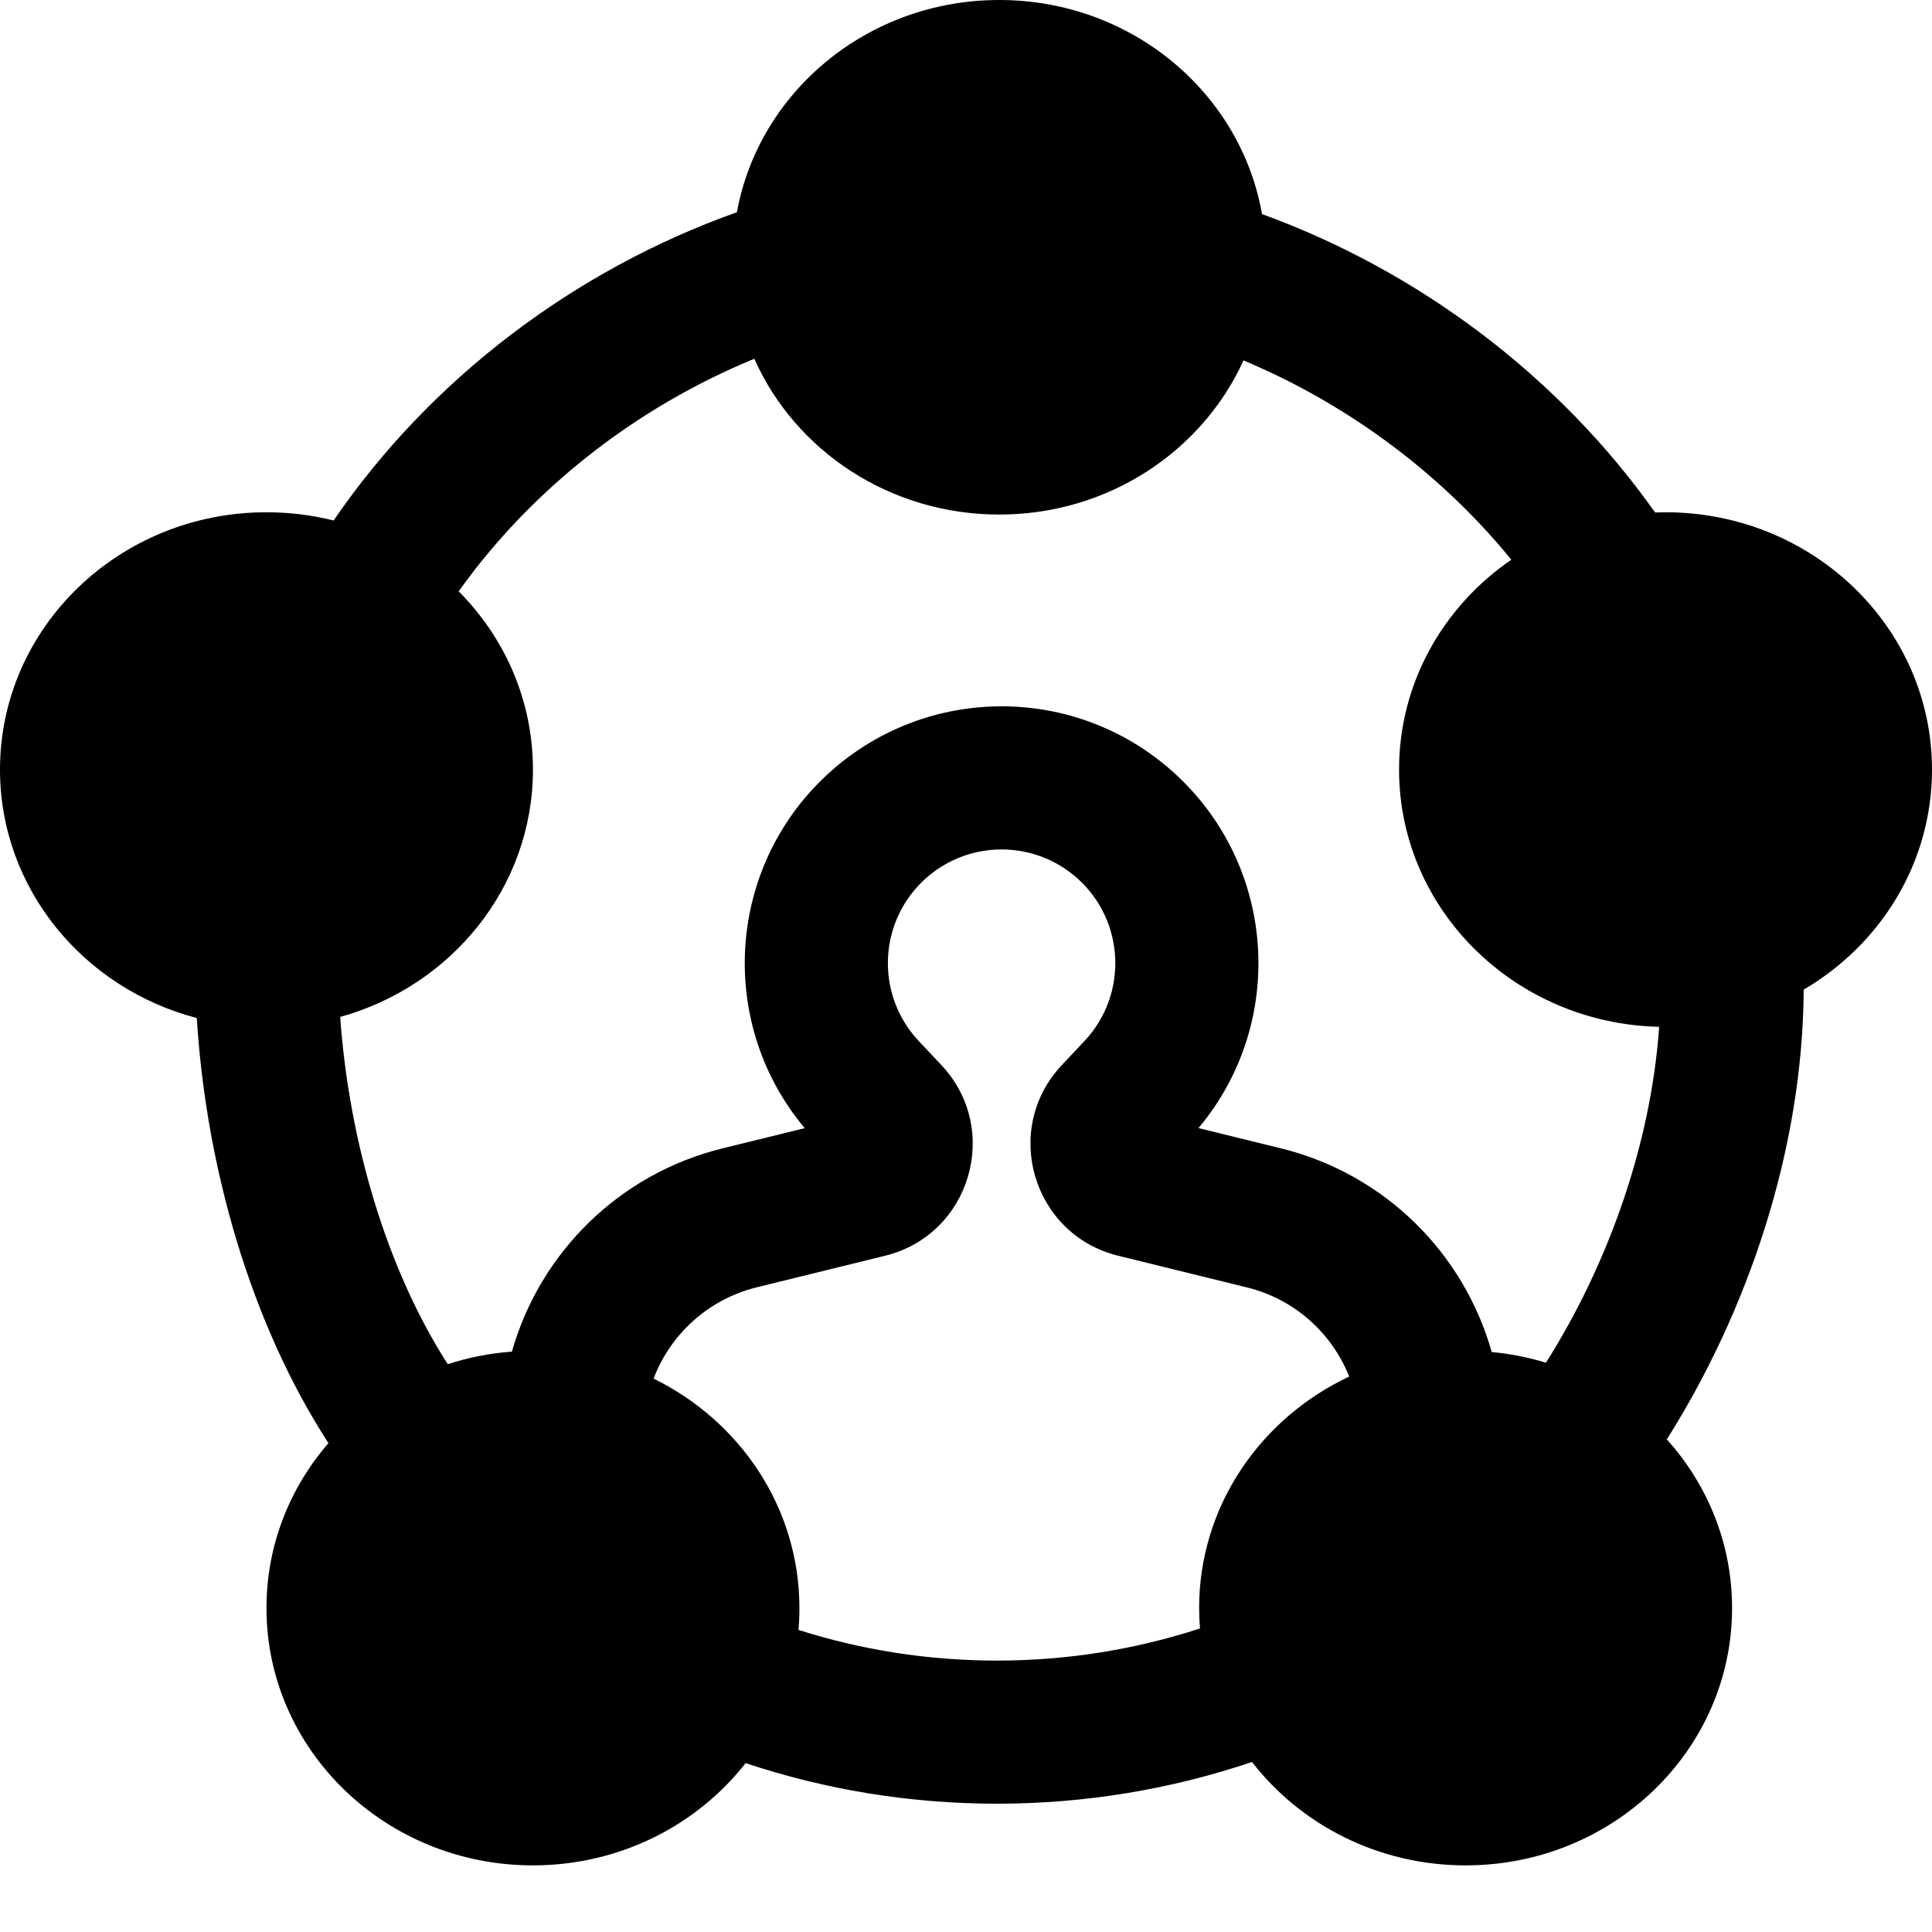 <svg width="27" height="27" viewBox="0 0 27 27" fill="none" xmlns="http://www.w3.org/2000/svg">
<path fill-rule="evenodd" clip-rule="evenodd" d="M13.965 7.191C15.491 7.191 16.802 6.305 17.378 5.037C18.832 5.646 20.139 6.617 21.121 7.822C20.171 8.474 19.552 9.544 19.552 10.755C19.552 12.712 21.171 14.304 23.187 14.35C23.07 16.017 22.459 17.693 21.605 19.044C21.362 18.97 21.109 18.919 20.847 18.895C20.457 17.513 19.352 16.406 17.904 16.049L16.749 15.765C17.99 14.287 17.841 12.071 16.378 10.774C15.02 9.57 12.975 9.57 11.617 10.774C10.154 12.071 10.005 14.287 11.246 15.766L10.096 16.049C8.65 16.405 7.546 17.509 7.154 18.889C6.843 18.912 6.543 18.972 6.258 19.065C5.411 17.749 4.88 15.972 4.754 14.212C6.31 13.78 7.448 12.396 7.448 10.755C7.448 9.788 7.053 8.91 6.41 8.264C7.43 6.834 8.888 5.693 10.542 5.014C11.111 6.295 12.43 7.191 13.965 7.191ZM9.134 19.266C10.344 19.86 11.172 21.073 11.172 22.473C11.172 22.576 11.168 22.677 11.159 22.778C12.034 23.057 12.966 23.207 13.933 23.207C14.924 23.207 15.877 23.049 16.77 22.758C16.762 22.664 16.758 22.569 16.758 22.473C16.758 21.051 17.614 19.821 18.855 19.238C18.614 18.63 18.091 18.155 17.426 17.992L15.626 17.549C14.431 17.255 13.996 15.783 14.838 14.886L15.155 14.549C15.769 13.896 15.722 12.865 15.052 12.271C14.45 11.738 13.545 11.738 12.943 12.271C12.273 12.865 12.226 13.896 12.84 14.549L13.157 14.886C13.999 15.783 13.564 17.255 12.37 17.549L10.574 17.991C9.899 18.157 9.37 18.645 9.134 19.266ZM4.59 20.168C3.5 18.486 2.881 16.311 2.75 14.227C1.166 13.813 0 12.416 0 10.755C0 8.769 1.667 7.159 3.724 7.159C4.048 7.159 4.362 7.199 4.662 7.274C6.015 5.297 8.027 3.774 10.298 2.966C10.606 1.28 12.131 0 13.965 0C15.809 0 17.339 1.293 17.637 2.992C19.833 3.79 21.791 5.266 23.13 7.162C23.178 7.16 23.227 7.159 23.276 7.159C25.333 7.159 27 8.769 27 10.755C27 12.058 26.282 13.2 25.207 13.83C25.194 16.095 24.41 18.349 23.294 20.115C23.862 20.747 24.206 21.571 24.206 22.473C24.206 24.459 22.539 26.069 20.482 26.069C19.261 26.069 18.176 25.501 17.497 24.624C16.376 25.002 15.178 25.207 13.933 25.207C12.708 25.207 11.526 25.008 10.42 24.64C9.74 25.508 8.662 26.069 7.448 26.069C5.391 26.069 3.724 24.459 3.724 22.473C3.724 21.596 4.049 20.792 4.59 20.168Z" fill="black"/>
</svg>
